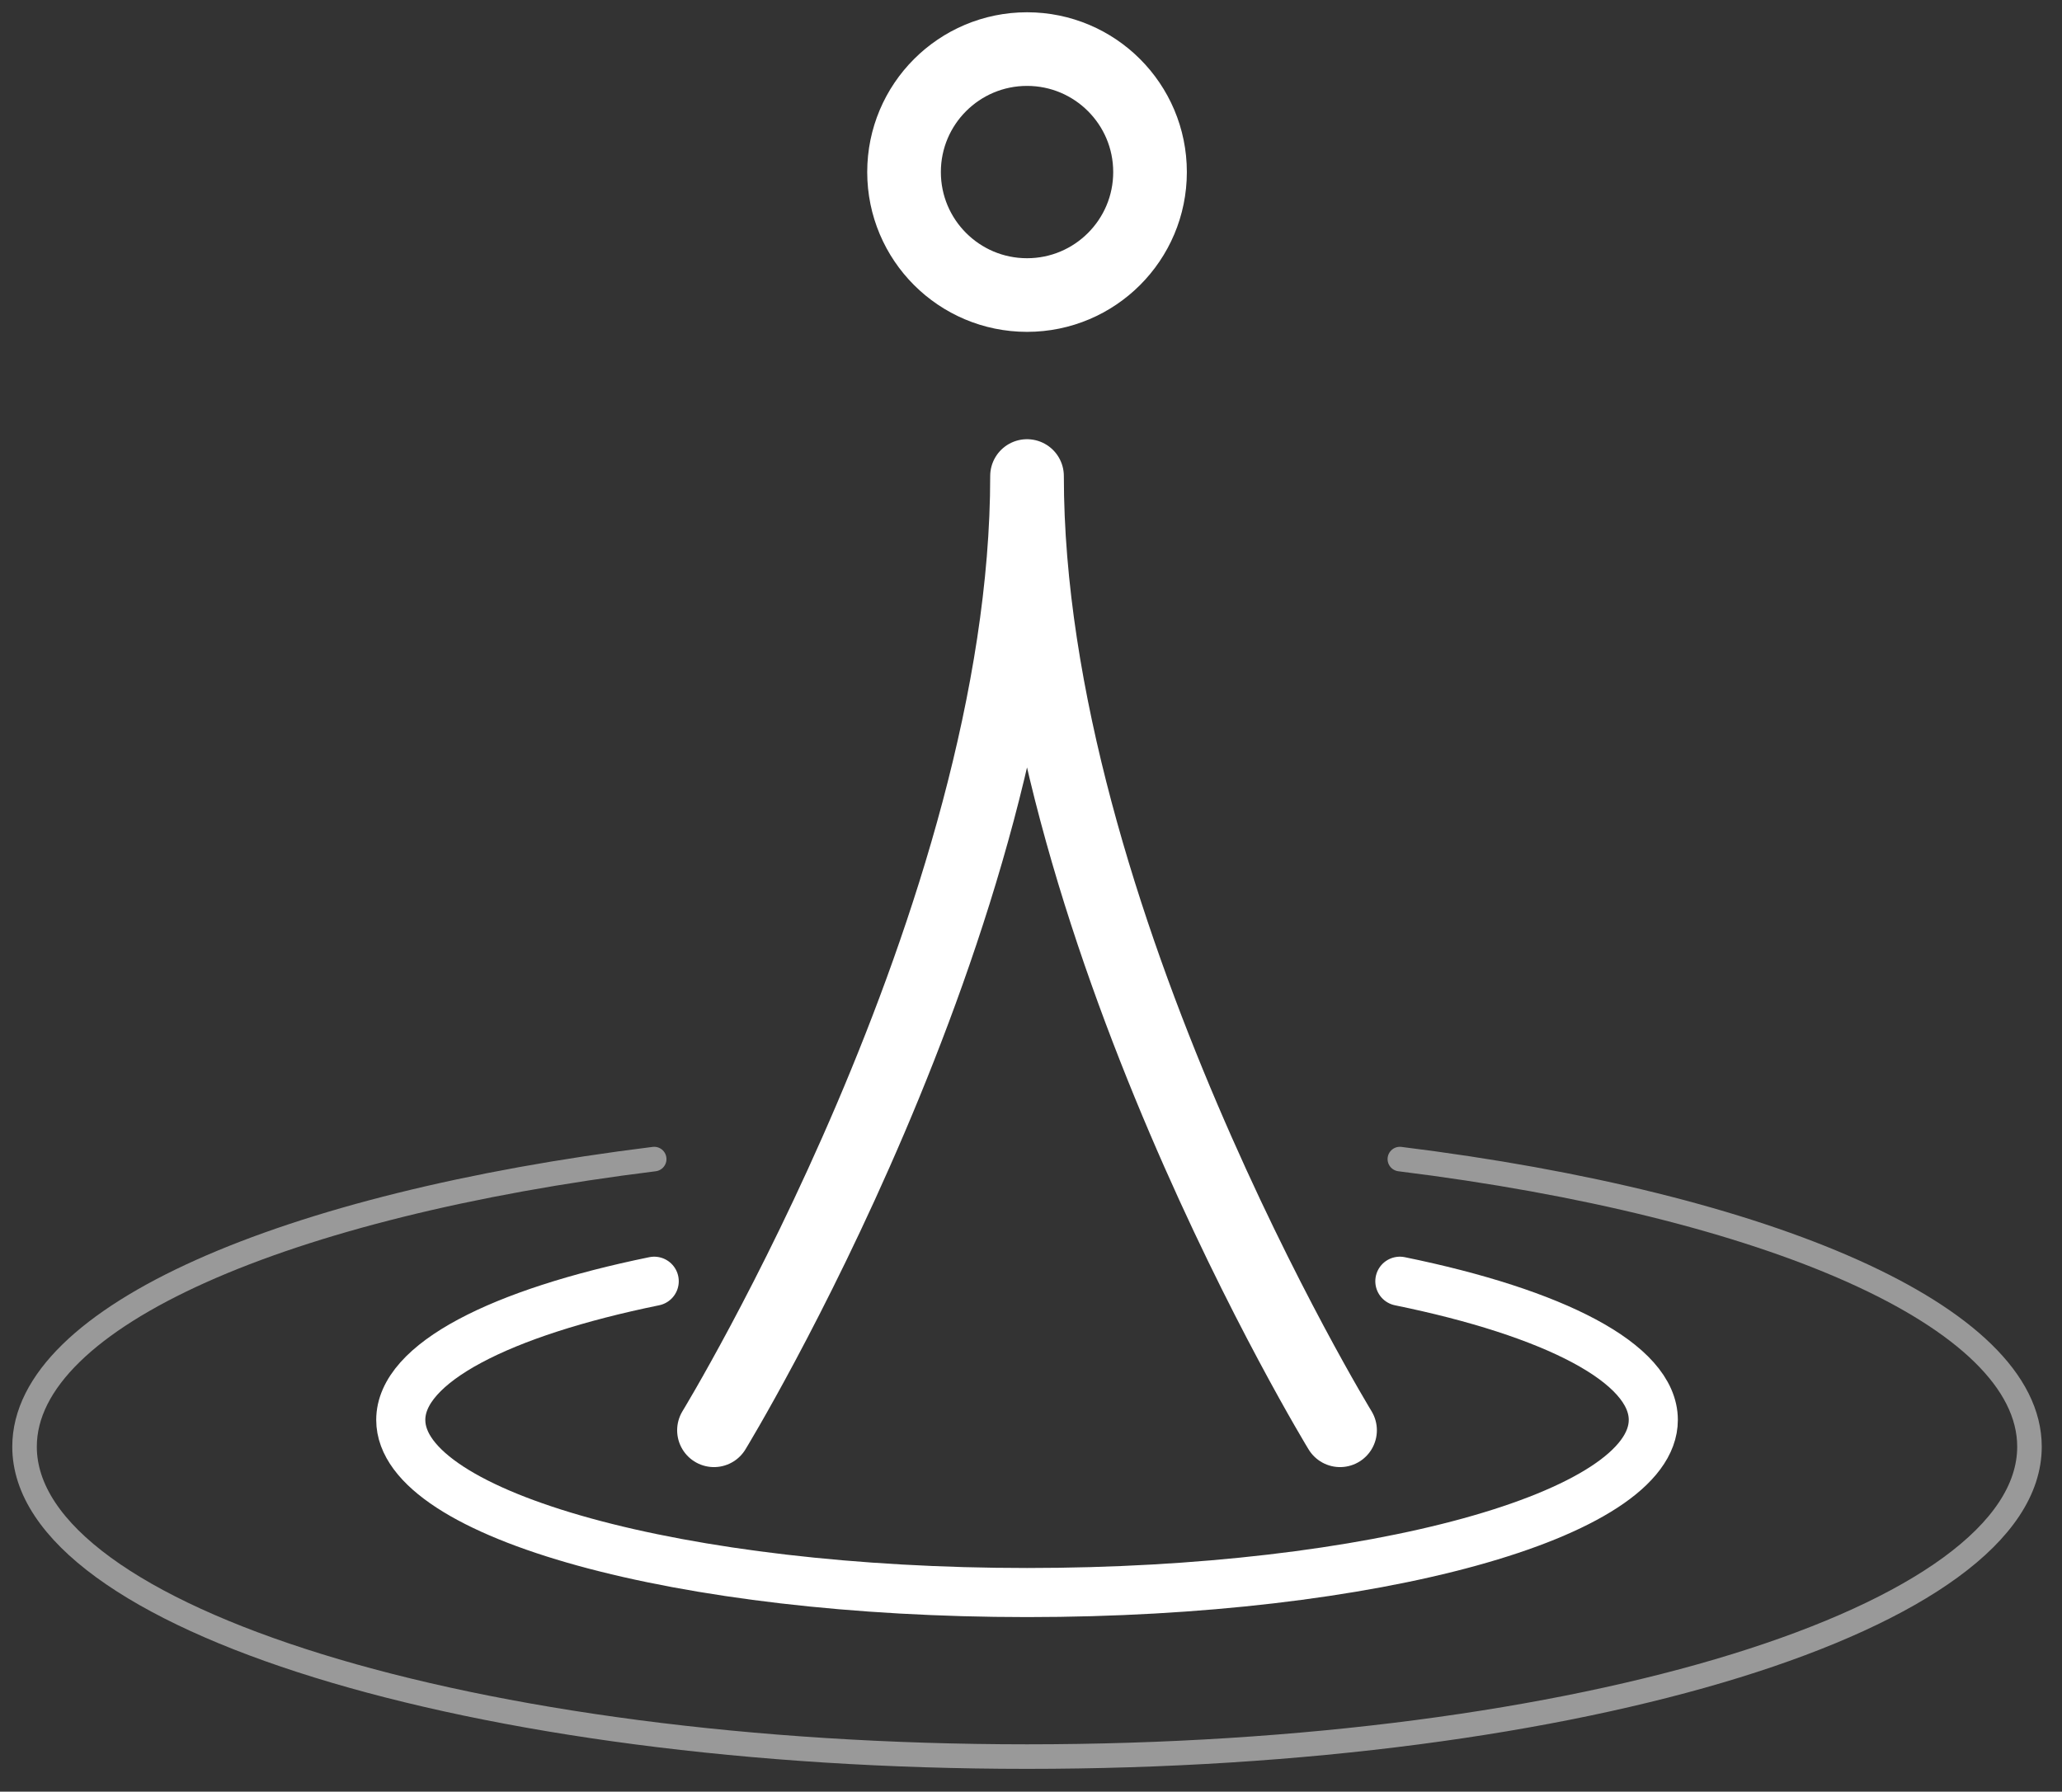 <svg width="84" height="73" viewBox="0 0 84 73" fill="none" xmlns="http://www.w3.org/2000/svg">
<rect x="0" y="0" width="84" height="73" fill="#333333" stroke="none"/>
<path d="M57.026 52.202C63.291 53.483 67.351 55.536 67.351 57.852C67.351 61.737 55.929 64.886 41.839 64.886C27.748 64.886 16.326 61.737 16.326 57.852C16.326 55.537 20.387 53.483 26.651 52.202" stroke="white" stroke-width="2" stroke-miterlimit="10" stroke-linecap="round" stroke-linejoin="round"/>
<path opacity="0.5" d="M26.65 47.225C11.62 49.089 1 53.632 1 58.944C1 65.916 19.284 71.57 41.838 71.57C64.392 71.57 82.675 65.916 82.675 58.944C82.675 53.631 72.056 49.089 57.026 47.225" stroke="white" stroke-miterlimit="10" stroke-linecap="round" stroke-linejoin="round"/>
<path d="M41.839 12.021C44.606 12.021 46.849 9.778 46.849 7.01C46.849 4.243 44.606 2 41.839 2C39.072 2 36.828 4.243 36.828 7.01C36.828 9.778 39.072 12.021 41.839 12.021Z" stroke="white" stroke-width="3" stroke-miterlimit="10" stroke-linecap="round" stroke-linejoin="round"/>
<path d="M54.59 58.275C54.59 58.275 41.838 37.381 41.838 19.395C41.838 37.381 29.085 58.275 29.085 58.275" stroke="white" stroke-width="3" stroke-miterlimit="10" stroke-linecap="round" stroke-linejoin="round"/>
</svg>
